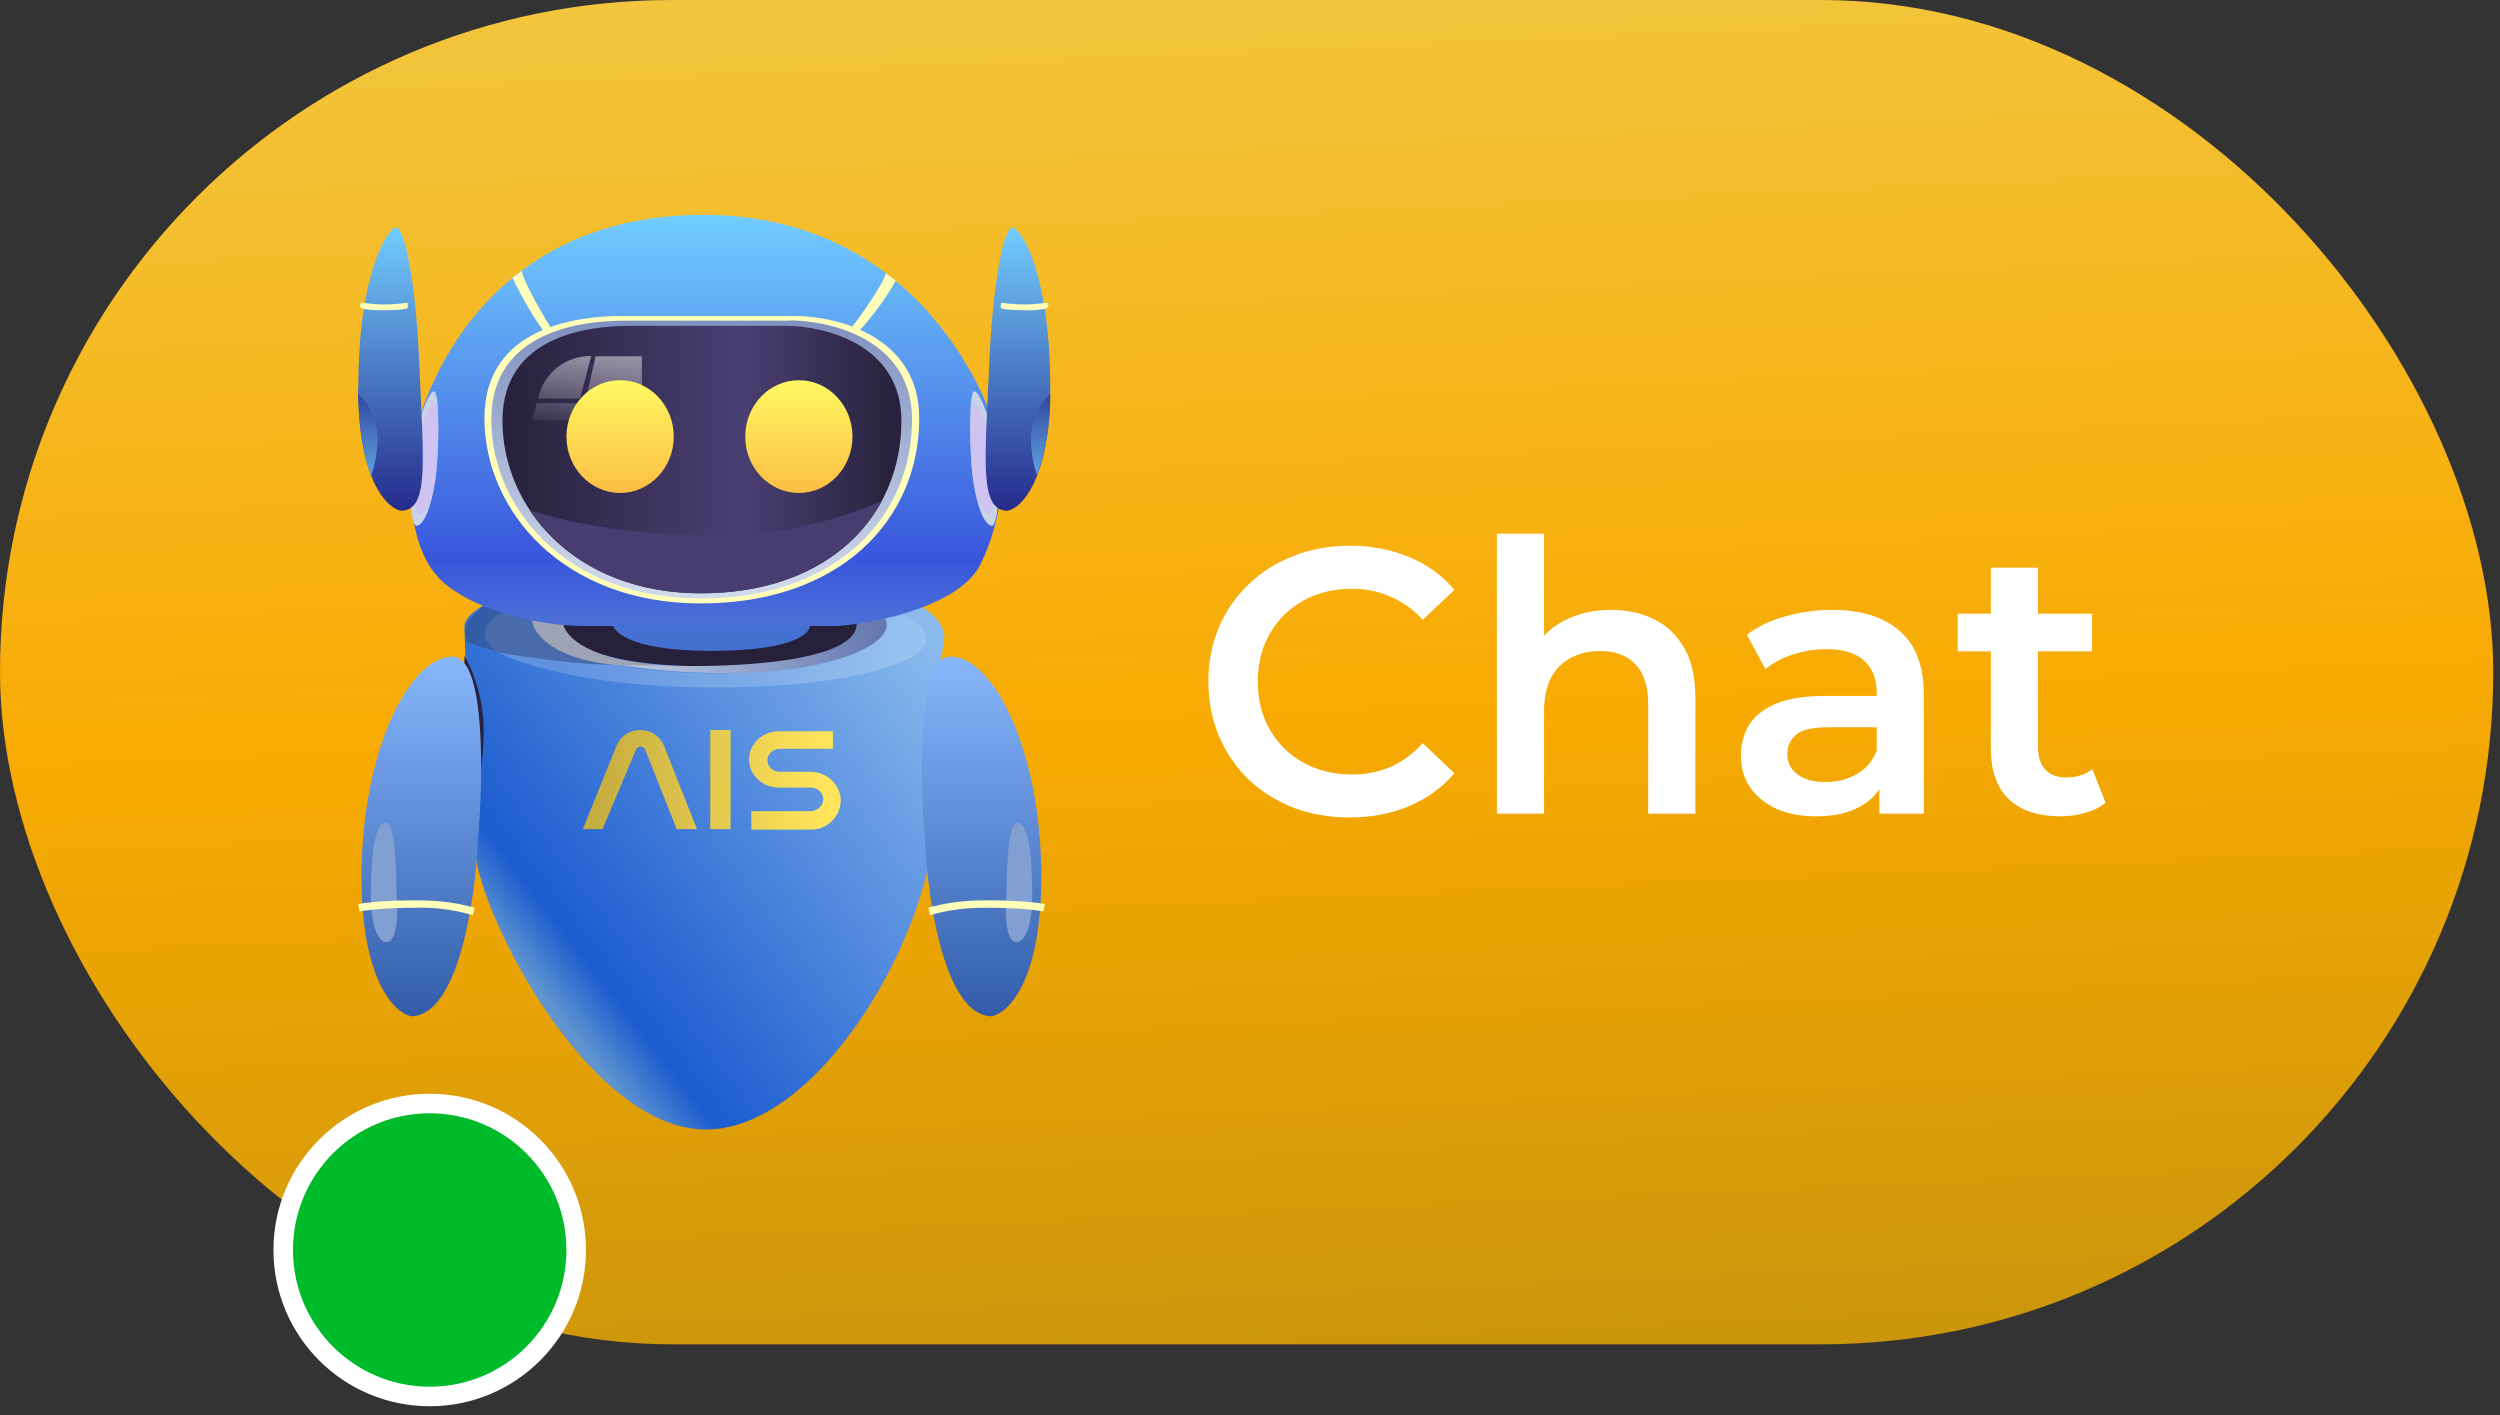 <svg width="106" height="60" viewBox="0 0 106 60" fill="none" xmlns="http://www.w3.org/2000/svg">
<rect x="0" y="0" width="106" height="60" fill="#333333" stroke="none"/>
<rect width="105.714" height="57" rx="28.5" fill="url(#paint0_linear_674_586)"/>
<path d="M20.14 36.109C19.931 33.803 19.753 28.74 19.689 26.511C19.815 25.995 20.528 25.628 20.852 25.502C25.674 25.471 35.746 25.398 37.549 25.398C39.343 25.398 39.96 26.413 40.045 26.939C39.919 27.715 39.667 30.272 39.667 34.317C39.667 39.368 34.825 47.891 29.929 47.891C25.035 47.891 20.412 38.99 20.14 36.109Z" fill="url(#paint1_linear_674_586)"/>
<path d="M26.01 28.155C24.358 28.068 22.716 27.894 21.085 27.631C21.984 28.143 25.066 29.149 30.202 29.149C36.626 29.149 39.269 27.912 39.269 27.158C39.269 26.54 38.672 26.183 38.367 26.068L37.539 26.247C37.603 26.339 37.636 26.449 37.633 26.561C36.774 28.312 32.665 28.552 30.192 28.552C28.232 28.552 26.586 28.291 26 28.155H26.01Z" fill="url(#paint2_linear_674_586)"/>
<path d="M30.162 28.259C24.858 28.259 23.685 26.98 23.757 26.33H36.545V26.57C36.628 27.127 35.465 28.258 30.162 28.258" fill="#26203A"/>
<path d="M30.16 27.598C26.679 27.598 25.903 26.761 25.967 26.34H34.342V26.487C34.395 26.856 33.629 27.598 30.148 27.598H30.16Z" fill="#4470D1"/>
<path d="M19.72 26.718C19.72 26.35 20.276 25.869 20.559 25.671L21.376 25.985L21.03 27.598C20.599 27.501 20.175 27.372 19.762 27.21C19.728 27.052 19.714 26.89 19.72 26.728V26.718Z" fill="#335CA7"/>
<path d="M20.55 26.854C20.55 27.253 20.957 27.567 21.157 27.672C22.204 27.851 24.657 28.207 26.082 28.186C23.357 27.798 22.624 26.697 22.613 26.195L21.261 25.985C21.03 26.102 20.55 26.456 20.55 26.854Z" fill="#496BAC"/>
<path d="M23.883 26.445L22.541 26.194C22.572 26.98 23.8 28.49 28.378 28.217C24.951 28.062 23.957 26.97 23.873 26.435L23.883 26.445Z" fill="#9EA3B6"/>
<path d="M28.201 28.217H26.398C33.505 29.254 38.232 27.567 37.528 26.225L36.324 26.435C36.334 28.112 30.916 28.322 28.201 28.217Z" fill="url(#paint3_linear_674_586)"/>
<path d="M35.558 26.541H24.688C23.545 26.541 20.809 26.204 19.029 24.884C16.774 23.216 17.478 18.878 17.73 17.946C17.978 17.021 20.305 9.109 29.822 9.109C39.351 9.109 42.296 17.703 42.401 19.004V19.045C42.6 20.693 42.323 22.361 41.604 23.856C40.807 25.64 37.295 26.404 35.554 26.54" fill="url(#paint4_linear_674_586)"/>
<path d="M33.619 13.395H26.398C24.594 13.395 20.54 13.816 20.54 17.725C20.54 21.634 23.852 25.586 29.712 25.586C35.568 25.586 38.976 22.095 38.976 17.725C38.976 14.225 35.412 13.375 33.621 13.397" fill="#FFFFBA"/>
<path d="M33.493 13.596H26.501C24.752 13.596 20.831 13.994 20.831 17.789C20.831 21.562 24.038 25.376 29.698 25.376C35.368 25.376 38.67 22.022 38.67 17.777C38.67 14.391 35.211 13.585 33.481 13.585L33.493 13.596Z" fill="url(#paint5_linear_674_586)"/>
<path d="M18.389 16.594C18.168 16.625 17.802 17.715 17.645 18.248C17.481 19.169 17.396 20.102 17.393 21.037C17.414 21.981 17.571 22.274 17.645 22.295C18.064 22.295 18.389 21.037 18.484 20.116C18.589 19.204 18.672 16.553 18.389 16.594Z" fill="#C9D3E8"/>
<path d="M18.42 17.075C18.223 17.106 17.897 18.019 17.761 18.459C17.688 18.9 17.53 19.989 17.552 20.765C17.573 21.541 17.697 21.793 17.761 21.812C18.139 21.812 18.42 20.765 18.494 19.999C18.589 19.245 18.663 17.044 18.42 17.075Z" fill="#CEC3F1"/>
<path d="M15.182 16.404C15.182 20.315 16.388 21.541 16.995 21.655C18.201 21.655 17.949 19.592 17.792 15.683C17.635 11.774 17.133 9.645 16.797 9.645C16.462 9.645 15.194 11.52 15.194 16.404H15.182Z" fill="url(#paint6_linear_674_586)"/>
<path d="M17.269 12.831C16.2 13.009 15.434 12.831 15.351 12.831C15.225 12.862 15.277 12.997 15.308 13.071C15.413 13.102 15.708 13.156 16.2 13.156C16.819 13.156 17.207 13.114 17.269 13.071C17.311 13.03 17.29 12.893 17.269 12.831Z" fill="#FFFFBA"/>
<path d="M15.737 20.156C15.873 19.78 16.008 19.245 16.008 18.586C16.008 17.653 15.518 16.992 15.192 16.699C15.211 18.27 15.444 19.392 15.737 20.156Z" fill="url(#paint7_linear_674_586)"/>
<path d="M41.323 16.594C41.551 16.625 41.92 17.715 42.077 18.248C42.182 18.795 42.348 20.104 42.329 21.037C42.296 21.981 42.151 22.274 42.077 22.295C41.656 22.295 41.321 21.037 41.237 20.116C41.133 19.204 41.049 16.553 41.323 16.594Z" fill="#C9D3E8"/>
<path d="M41.301 17.075C41.501 17.106 41.825 18.019 41.951 18.459C42.036 18.9 42.193 19.989 42.162 20.765C42.151 21.541 42.015 21.793 41.953 21.812C41.584 21.812 41.301 20.765 41.218 19.999C41.135 19.245 41.061 17.044 41.301 17.075Z" fill="#CEC3F1"/>
<path d="M44.53 16.404C44.53 20.315 43.324 21.541 42.727 21.655C41.521 21.655 41.763 19.592 41.932 15.683C42.087 11.772 42.591 9.645 42.925 9.645C43.262 9.645 44.53 11.52 44.53 16.404Z" fill="url(#paint8_linear_674_586)"/>
<path d="M42.455 12.831C43.523 13.009 44.289 12.831 44.373 12.831C44.499 12.862 44.447 12.997 44.404 13.071C44.115 13.139 43.819 13.168 43.523 13.156C42.905 13.156 42.517 13.114 42.455 13.071C42.403 13.03 42.434 12.893 42.455 12.831Z" fill="#FFFFBA"/>
<path d="M43.973 20.156C43.797 19.652 43.709 19.12 43.714 18.586C43.714 17.653 44.206 16.992 44.53 16.699C44.548 17.875 44.358 19.045 43.973 20.156Z" fill="url(#paint9_linear_674_586)"/>
<path d="M33.295 13.816H26.683C25.025 13.816 21.304 14.203 21.304 17.841C21.304 21.486 24.344 25.157 29.719 25.157C35.087 25.157 38.22 21.919 38.22 17.841C38.22 14.591 34.941 13.806 33.295 13.816Z" fill="url(#paint10_linear_674_586)"/>
<path d="M37.392 21.236C35.075 22.252 32.563 22.746 30.033 22.683C26.576 22.683 24.028 22.128 22.467 21.645C23.819 23.668 26.293 25.155 29.719 25.155C33.471 25.155 36.124 23.584 37.392 21.238" fill="#483D6F"/>
<path d="M24.595 16.897H22.814C22.922 16.381 23.206 15.919 23.617 15.591C24.028 15.261 24.541 15.086 25.068 15.093L24.595 16.897ZM27.216 15.105H25.256L24.849 16.866H27.214L27.216 15.105ZM22.75 17.096H24.554L24.385 17.829H22.562L22.75 17.096Z" fill="url(#paint11_linear_674_586)"/>
<path d="M26.295 20.901C27.549 20.901 28.567 19.831 28.567 18.512C28.567 17.192 27.549 16.121 26.293 16.121C25.038 16.121 24.018 17.192 24.018 18.512C24.018 19.831 25.038 20.901 26.293 20.901" fill="url(#paint12_linear_674_586)"/>
<path d="M33.871 20.901C35.127 20.901 36.145 19.831 36.145 18.512C36.145 17.192 35.127 16.121 33.871 16.121C32.616 16.121 31.598 17.192 31.598 18.512C31.598 19.831 32.616 20.901 33.871 20.901Z" fill="url(#paint13_linear_674_586)"/>
<path d="M23.16 14.172C22.636 13.544 22.006 12.369 21.735 11.783L22.122 11.479C22.163 11.877 23.003 13.344 23.431 14.025C23.369 14.077 23.233 14.172 23.16 14.172ZM36.334 14.13C36.972 13.452 37.521 12.709 37.98 11.9L37.561 11.584C37.487 11.972 36.564 13.313 36.051 13.963C36.135 14.034 36.23 14.091 36.334 14.13Z" fill="#FFFFBA"/>
<path d="M19.691 27.808V28.05C19.586 29.266 19.355 31.759 19.355 31.959C19.355 32.159 19.826 33.446 20.069 34.077C20.214 33.667 20.509 32.473 20.509 30.974C20.509 29.475 19.964 28.248 19.691 27.808Z" fill="#28233E"/>
<path d="M15.328 37.2C15.328 41.571 16.733 42.944 17.424 43.089C19.427 43.089 20.15 38.174 20.255 35.721C20.495 33.092 20.612 27.839 19.186 27.839C17.402 27.839 15.328 31.75 15.328 37.2Z" fill="url(#paint14_linear_674_586)"/>
<path d="M15.727 38.007C15.727 39.537 16.146 39.935 16.367 39.946C16.891 39.946 16.879 38.583 16.807 37.902C16.817 36.894 16.743 34.883 16.367 34.883C15.905 34.883 15.727 36.101 15.727 38.007Z" fill="#829FD1"/>
<path d="M17.657 38.488C16.272 38.488 15.518 38.593 15.246 38.645L15.182 38.331C15.475 38.279 16.251 38.174 17.657 38.174C18.872 38.174 19.543 38.343 19.941 38.436L20.129 38.488L20.045 38.802L19.857 38.75C19.14 38.558 18.399 38.469 17.657 38.488Z" fill="#FFFFBA"/>
<path d="M44.152 37.2C44.152 41.571 42.76 42.944 42.058 43.089C40.064 43.089 39.331 38.174 39.227 35.721C38.996 33.092 38.881 27.839 40.307 27.839C42.089 27.839 44.152 31.75 44.152 37.2Z" fill="url(#paint15_linear_674_586)"/>
<path d="M43.766 38.007C43.766 39.537 43.338 39.935 43.117 39.946C42.603 39.946 42.612 38.583 42.676 37.902C42.676 36.894 42.75 34.883 43.117 34.883C43.588 34.883 43.766 36.101 43.766 38.007Z" fill="#829FD1"/>
<path d="M41.825 38.488C43.219 38.488 43.974 38.593 44.235 38.645L44.309 38.331C44.016 38.279 43.229 38.174 41.825 38.174C40.609 38.174 39.948 38.343 39.541 38.436L39.362 38.488L39.434 38.802L39.624 38.75C40.043 38.645 40.652 38.488 41.825 38.488Z" fill="#FFFFBA"/>
<path d="M26.145 31.612L24.711 35.155H25.548L26.974 31.769C26.991 31.735 27.018 31.706 27.052 31.686C27.085 31.666 27.123 31.655 27.162 31.655C27.201 31.655 27.239 31.666 27.272 31.687C27.305 31.707 27.332 31.736 27.35 31.771L28.692 35.155H29.552L28.156 31.624C28.074 31.425 27.935 31.255 27.756 31.136C27.577 31.016 27.367 30.953 27.152 30.953C26.937 30.948 26.726 31.009 26.546 31.127C26.366 31.244 26.226 31.413 26.143 31.612M30.115 30.953H30.976V35.155H30.115V30.953ZM31.856 35.176V34.391H34.371C34.664 34.391 34.906 34.158 34.906 33.887C34.901 33.752 34.843 33.625 34.745 33.533C34.647 33.441 34.517 33.391 34.383 33.394H33.02C32.327 33.394 31.761 32.861 31.761 32.2C31.761 31.538 32.327 31.005 33.02 31.005H35.315V31.75H33.06C32.777 31.75 32.537 31.969 32.537 32.242C32.537 32.504 32.777 32.723 33.06 32.723H34.35C35.073 32.723 35.649 33.28 35.649 33.951C35.644 34.117 35.607 34.28 35.539 34.431C35.471 34.583 35.374 34.719 35.254 34.833C35.133 34.947 34.991 35.036 34.836 35.095C34.681 35.154 34.516 35.181 34.35 35.176H31.856Z" fill="url(#paint16_linear_674_586)"/>
<path d="M57.219 34.66C56.366 34.66 55.571 34.521 54.835 34.244C54.11 33.956 53.475 33.556 52.931 33.044C52.398 32.521 51.982 31.908 51.683 31.204C51.385 30.5 51.235 29.732 51.235 28.9C51.235 28.068 51.385 27.3 51.683 26.596C51.982 25.892 52.403 25.284 52.947 24.772C53.491 24.249 54.126 23.849 54.851 23.572C55.577 23.284 56.371 23.14 57.235 23.14C58.153 23.14 58.99 23.3 59.747 23.62C60.505 23.929 61.145 24.393 61.667 25.012L60.323 26.276C59.918 25.839 59.465 25.513 58.963 25.3C58.462 25.076 57.918 24.964 57.331 24.964C56.745 24.964 56.206 25.06 55.715 25.252C55.235 25.444 54.814 25.716 54.451 26.068C54.099 26.42 53.822 26.836 53.619 27.316C53.427 27.796 53.331 28.324 53.331 28.9C53.331 29.476 53.427 30.004 53.619 30.484C53.822 30.964 54.099 31.38 54.451 31.732C54.814 32.084 55.235 32.356 55.715 32.548C56.206 32.74 56.745 32.836 57.331 32.836C57.918 32.836 58.462 32.729 58.963 32.516C59.465 32.292 59.918 31.956 60.323 31.508L61.667 32.788C61.145 33.396 60.505 33.86 59.747 34.18C58.99 34.5 58.147 34.66 57.219 34.66ZM68.316 25.86C68.999 25.86 69.607 25.993 70.14 26.26C70.684 26.527 71.111 26.937 71.42 27.492C71.73 28.036 71.884 28.74 71.884 29.604V34.5H69.884V29.86C69.884 29.103 69.703 28.537 69.34 28.164C68.988 27.791 68.492 27.604 67.852 27.604C67.383 27.604 66.967 27.7 66.604 27.892C66.242 28.084 65.959 28.372 65.756 28.756C65.564 29.129 65.468 29.604 65.468 30.18V34.5H63.468V22.628H65.468V28.26L65.036 27.556C65.335 27.012 65.767 26.596 66.332 26.308C66.908 26.009 67.57 25.86 68.316 25.86ZM79.685 34.5V32.772L79.573 32.404V29.38C79.573 28.793 79.397 28.34 79.045 28.02C78.693 27.689 78.16 27.524 77.445 27.524C76.965 27.524 76.491 27.599 76.021 27.748C75.563 27.897 75.173 28.105 74.853 28.372L74.069 26.916C74.528 26.564 75.072 26.303 75.701 26.132C76.341 25.951 77.003 25.86 77.685 25.86C78.923 25.86 79.877 26.159 80.549 26.756C81.232 27.343 81.573 28.255 81.573 29.492V34.5H79.685ZM76.997 34.612C76.357 34.612 75.797 34.505 75.317 34.292C74.837 34.068 74.464 33.764 74.197 33.38C73.941 32.985 73.813 32.543 73.813 32.052C73.813 31.572 73.925 31.14 74.149 30.756C74.384 30.372 74.763 30.068 75.285 29.844C75.808 29.62 76.501 29.508 77.365 29.508H79.845V30.836H77.509C76.827 30.836 76.368 30.948 76.133 31.172C75.899 31.385 75.781 31.652 75.781 31.972C75.781 32.335 75.925 32.623 76.213 32.836C76.501 33.049 76.901 33.156 77.413 33.156C77.904 33.156 78.341 33.044 78.725 32.82C79.12 32.596 79.403 32.265 79.573 31.828L79.909 33.028C79.717 33.529 79.371 33.919 78.869 34.196C78.379 34.473 77.755 34.612 76.997 34.612ZM87.356 34.612C86.417 34.612 85.692 34.372 85.18 33.892C84.668 33.401 84.412 32.681 84.412 31.732V24.068H86.412V31.684C86.412 32.089 86.513 32.404 86.716 32.628C86.929 32.852 87.223 32.964 87.596 32.964C88.044 32.964 88.417 32.847 88.716 32.612L89.276 34.036C89.041 34.228 88.753 34.372 88.412 34.468C88.071 34.564 87.719 34.612 87.356 34.612ZM83.004 27.62V26.02H88.7V27.62H83.004Z" fill="white"/>
<circle cx="18.219" cy="53" r="6.211" fill="#00BB29" stroke="white" stroke-width="0.828"/>
<defs>
<linearGradient id="paint0_linear_674_586" x1="33.731" y1="4.20713e-07" x2="36.769" y2="69.976" gradientUnits="userSpaceOnUse">
<stop stop-color="#F3C53D"/>
<stop offset="0.45" stop-color="#F8AA02"/>
<stop offset="1" stop-color="#B88D0F"/>
</linearGradient>
<linearGradient id="paint1_linear_674_586" x1="40.045" y1="28.207" x2="22.613" y2="41.738" gradientUnits="userSpaceOnUse">
<stop stop-color="#89B9ED"/>
<stop offset="0.89" stop-color="#1B5CCF"/>
<stop offset="1" stop-color="#6095D0"/>
</linearGradient>
<linearGradient id="paint2_linear_674_586" x1="23.83" y1="28.457" x2="38.389" y2="28.457" gradientUnits="userSpaceOnUse">
<stop stop-color="#6192E0"/>
<stop offset="1" stop-color="#97C1EF"/>
</linearGradient>
<linearGradient id="paint3_linear_674_586" x1="27.416" y1="28.678" x2="37.235" y2="27.672" gradientUnits="userSpaceOnUse">
<stop stop-color="#B9C5DE"/>
<stop offset="1" stop-color="#667AB0"/>
</linearGradient>
<linearGradient id="paint4_linear_674_586" x1="29.94" y1="9.109" x2="29.94" y2="26.54" gradientUnits="userSpaceOnUse">
<stop stop-color="#72CDFF"/>
<stop offset="0.84" stop-color="#3856DC"/>
<stop offset="0.98" stop-color="#4A6DD8"/>
</linearGradient>
<linearGradient id="paint5_linear_674_586" x1="29.76" y1="13.585" x2="29.76" y2="25.376" gradientUnits="userSpaceOnUse">
<stop stop-color="#8091BF"/>
<stop offset="1" stop-color="#D2DBED"/>
</linearGradient>
<linearGradient id="paint6_linear_674_586" x1="16.555" y1="9.645" x2="16.555" y2="21.655" gradientUnits="userSpaceOnUse">
<stop stop-color="#72CDFF"/>
<stop offset="1" stop-color="#252B8C"/>
</linearGradient>
<linearGradient id="paint7_linear_674_586" x1="15.601" y1="16.699" x2="15.601" y2="20.156" gradientUnits="userSpaceOnUse">
<stop stop-color="#32469F"/>
<stop offset="1" stop-color="#5EA3E0"/>
</linearGradient>
<linearGradient id="paint8_linear_674_586" x1="43.155" y1="9.645" x2="43.155" y2="21.655" gradientUnits="userSpaceOnUse">
<stop stop-color="#72CDFF"/>
<stop offset="1" stop-color="#252B8C"/>
</linearGradient>
<linearGradient id="paint9_linear_674_586" x1="44.123" y1="16.699" x2="44.123" y2="20.156" gradientUnits="userSpaceOnUse">
<stop stop-color="#32469F"/>
<stop offset="1" stop-color="#5EA3E0"/>
</linearGradient>
<linearGradient id="paint10_linear_674_586" x1="21.304" y1="17.494" x2="37.918" y2="17.494" gradientUnits="userSpaceOnUse">
<stop stop-color="#27213B"/>
<stop offset="0.61" stop-color="#4A3F73"/>
<stop offset="1" stop-color="#28223C"/>
</linearGradient>
<linearGradient id="paint11_linear_674_586" x1="24.889" y1="15.093" x2="24.564" y2="18.438" gradientUnits="userSpaceOnUse">
<stop stop-color="#9490A1"/>
<stop offset="1" stop-color="#9490A1" stop-opacity="0"/>
</linearGradient>
<linearGradient id="paint12_linear_674_586" x1="26.293" y1="16.121" x2="26.293" y2="20.901" gradientUnits="userSpaceOnUse">
<stop stop-color="#FFF962"/>
<stop offset="1" stop-color="#FCBE43"/>
</linearGradient>
<linearGradient id="paint13_linear_674_586" x1="33.871" y1="16.121" x2="33.871" y2="20.901" gradientUnits="userSpaceOnUse">
<stop stop-color="#FFF962"/>
<stop offset="1" stop-color="#FCBE43"/>
</linearGradient>
<linearGradient id="paint14_linear_674_586" x1="17.864" y1="27.839" x2="17.864" y2="43.089" gradientUnits="userSpaceOnUse">
<stop stop-color="#87B7FD"/>
<stop offset="1" stop-color="#325CA9"/>
</linearGradient>
<linearGradient id="paint15_linear_674_586" x1="41.615" y1="27.839" x2="41.615" y2="43.089" gradientUnits="userSpaceOnUse">
<stop stop-color="#87B7FD"/>
<stop offset="1" stop-color="#325CA9"/>
</linearGradient>
<linearGradient id="paint16_linear_674_586" x1="25.37" y1="34.495" x2="34.844" y2="34.495" gradientUnits="userSpaceOnUse">
<stop stop-color="#C6AD40"/>
<stop offset="1" stop-color="#FFE45B"/>
</linearGradient>
</defs>
</svg>
